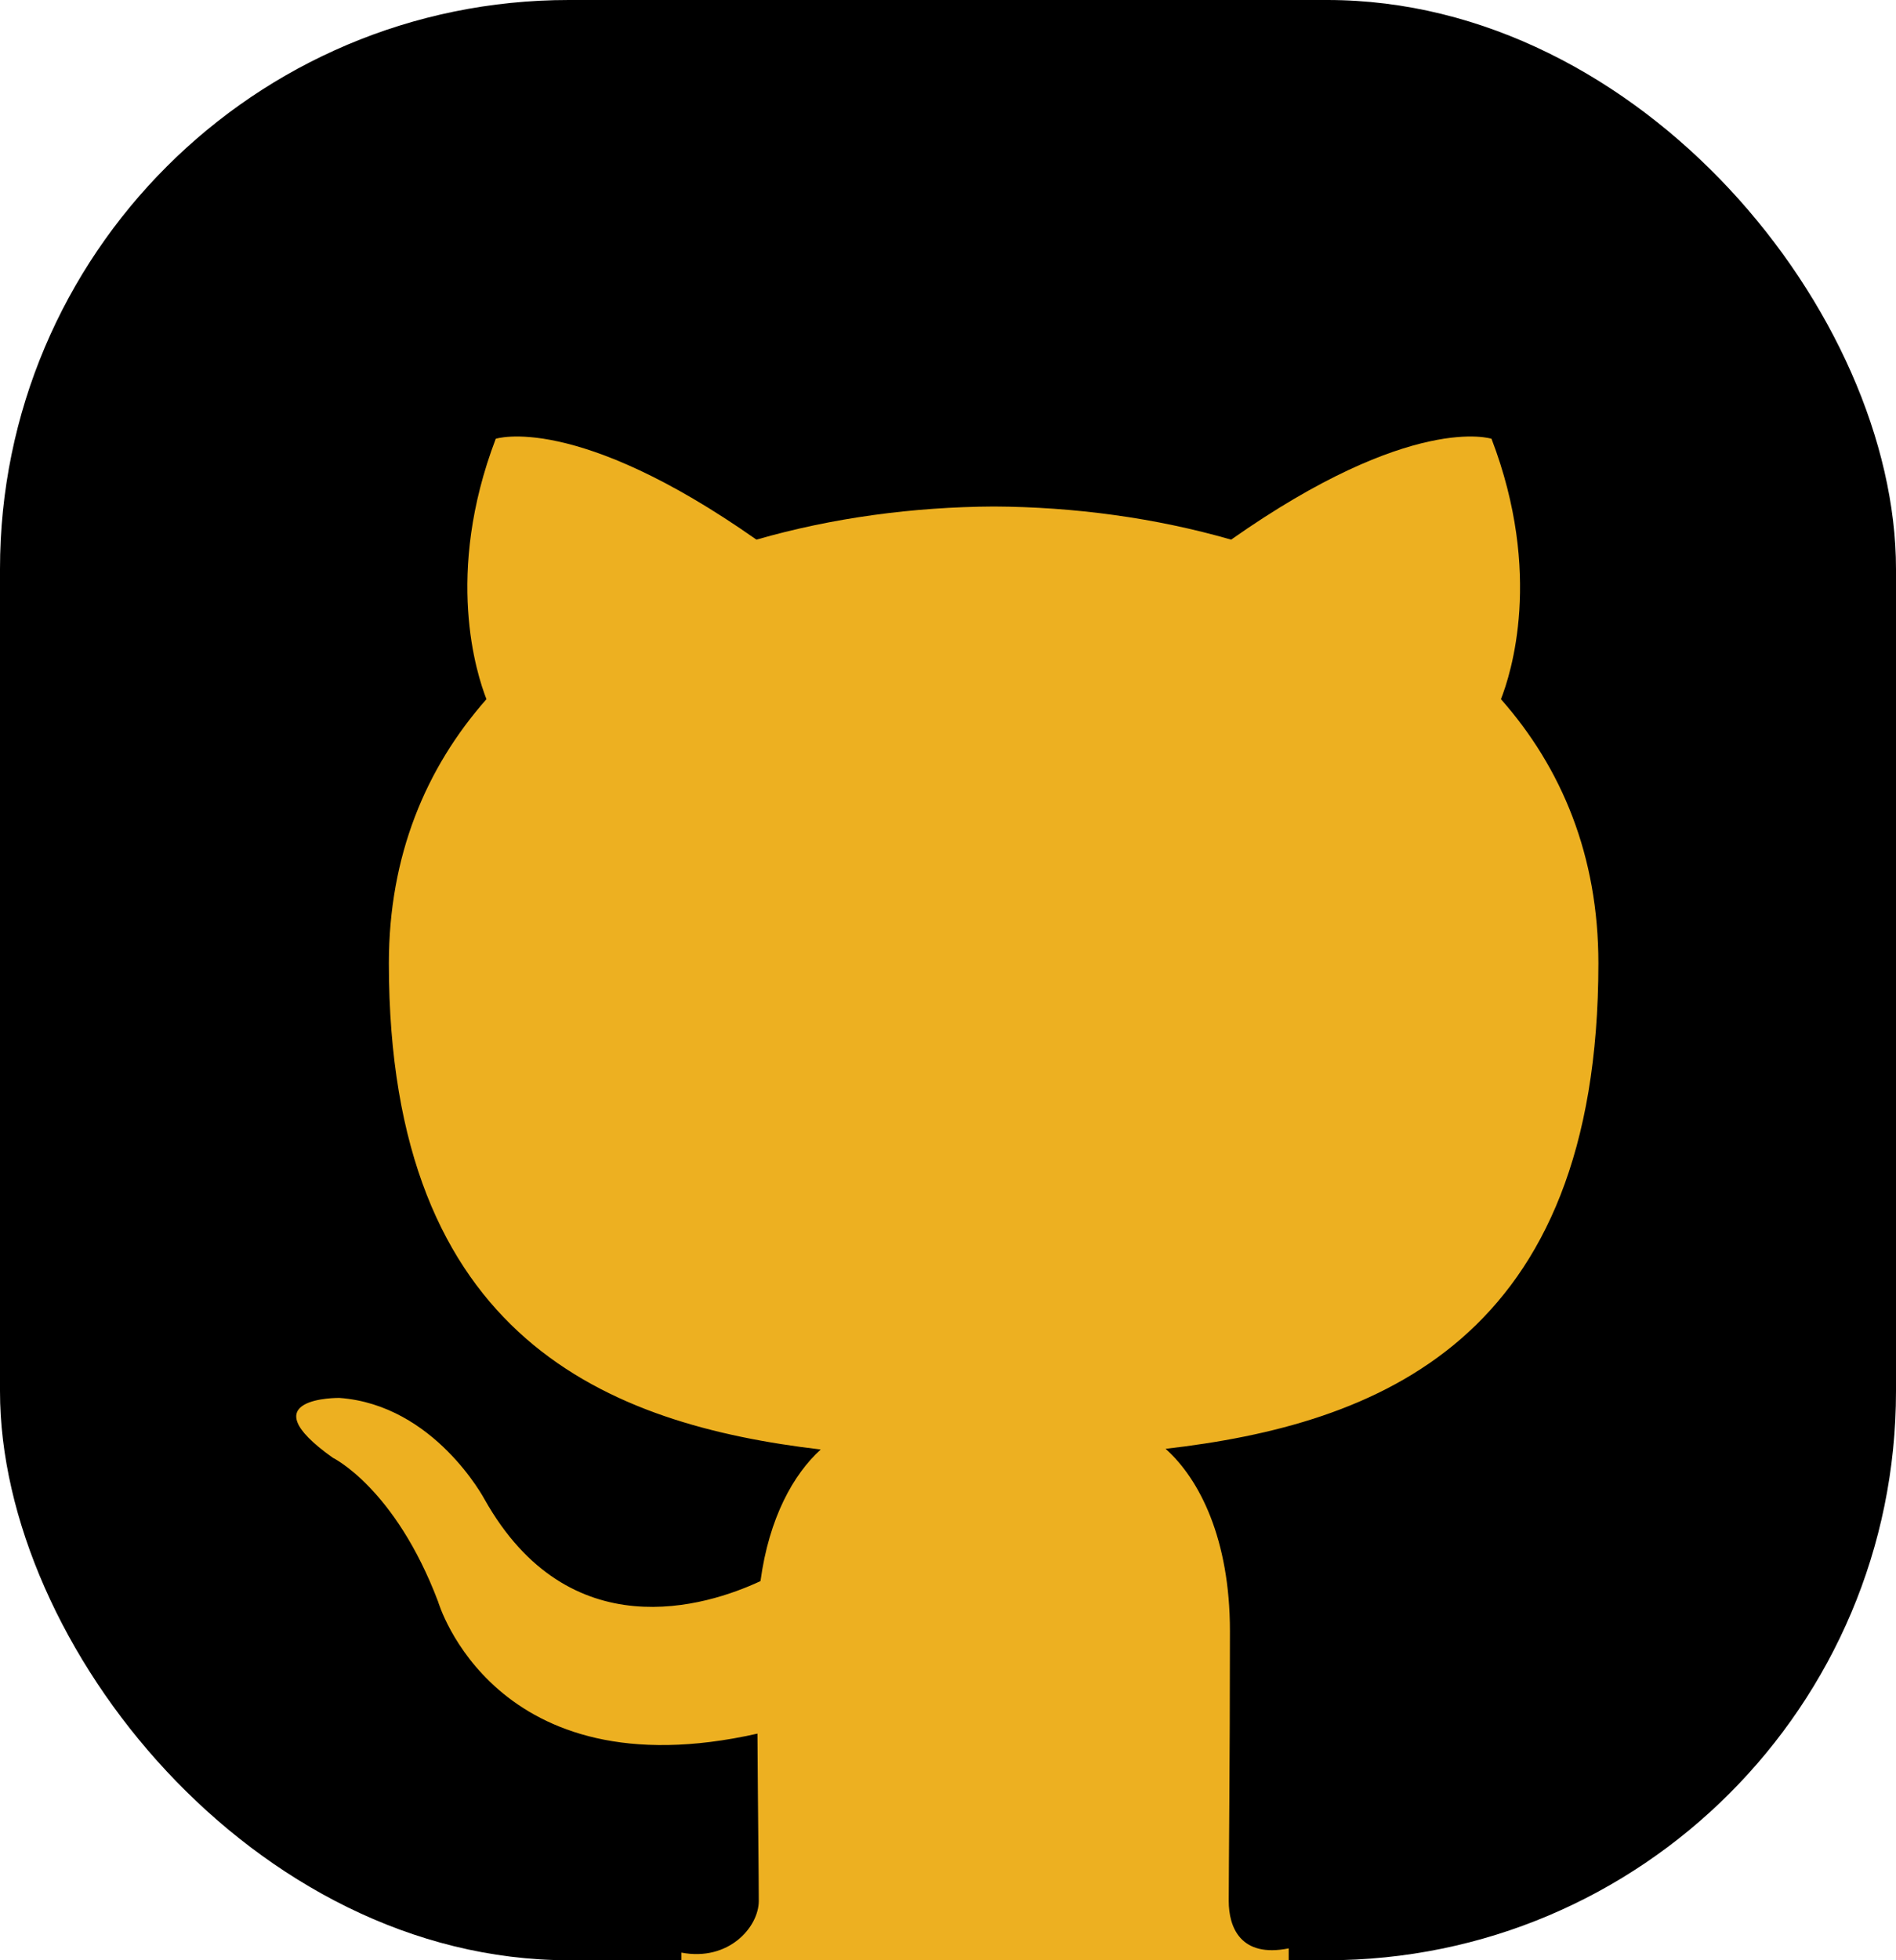 <svg width="30" height="31" viewBox="0 0 30 31" fill="none" xmlns="http://www.w3.org/2000/svg">
<g clip-path="url(#clip0_181_1867)">
<rect width="30" height="31" rx="9" fill="black"/>
<path d="M12.006 30.062C12.006 30.474 11.531 31.022 10.781 30.879V31L20.391 31.002V30.812C19.629 30.965 19.442 30.479 19.442 30.062C19.442 29.552 19.461 27.874 19.461 25.794C19.461 24.341 18.981 23.392 18.443 22.912C21.784 22.527 25.291 21.211 25.291 15.233C25.291 13.534 24.711 12.145 23.749 11.057C23.904 10.663 24.419 9.082 23.6 6.939C23.6 6.939 22.343 6.521 19.48 8.534C18.282 8.189 16.998 8.016 15.724 8.01C14.448 8.017 13.166 8.189 11.969 8.534C9.104 6.521 7.844 6.939 7.844 6.939C7.028 9.082 7.543 10.663 7.697 11.057C6.737 12.145 6.153 13.534 6.153 15.233C6.153 21.196 9.655 22.53 12.986 22.923C12.557 23.312 12.169 23.998 12.033 25.004C11.178 25.403 9.006 26.089 7.667 23.711C7.667 23.711 6.875 22.217 5.37 22.107C5.37 22.107 3.905 22.088 5.267 23.054C5.267 23.054 6.251 23.532 6.932 25.329C6.932 25.329 7.813 28.356 11.985 27.416C11.993 28.714 12.006 29.692 12.006 30.062Z" fill="#EDB021"/>
</g>
<defs>
<clipPath id="clip0_181_1867">
<rect width="30" height="31" rx="9" fill="white"/>
</clipPath>
</defs>
</svg>
